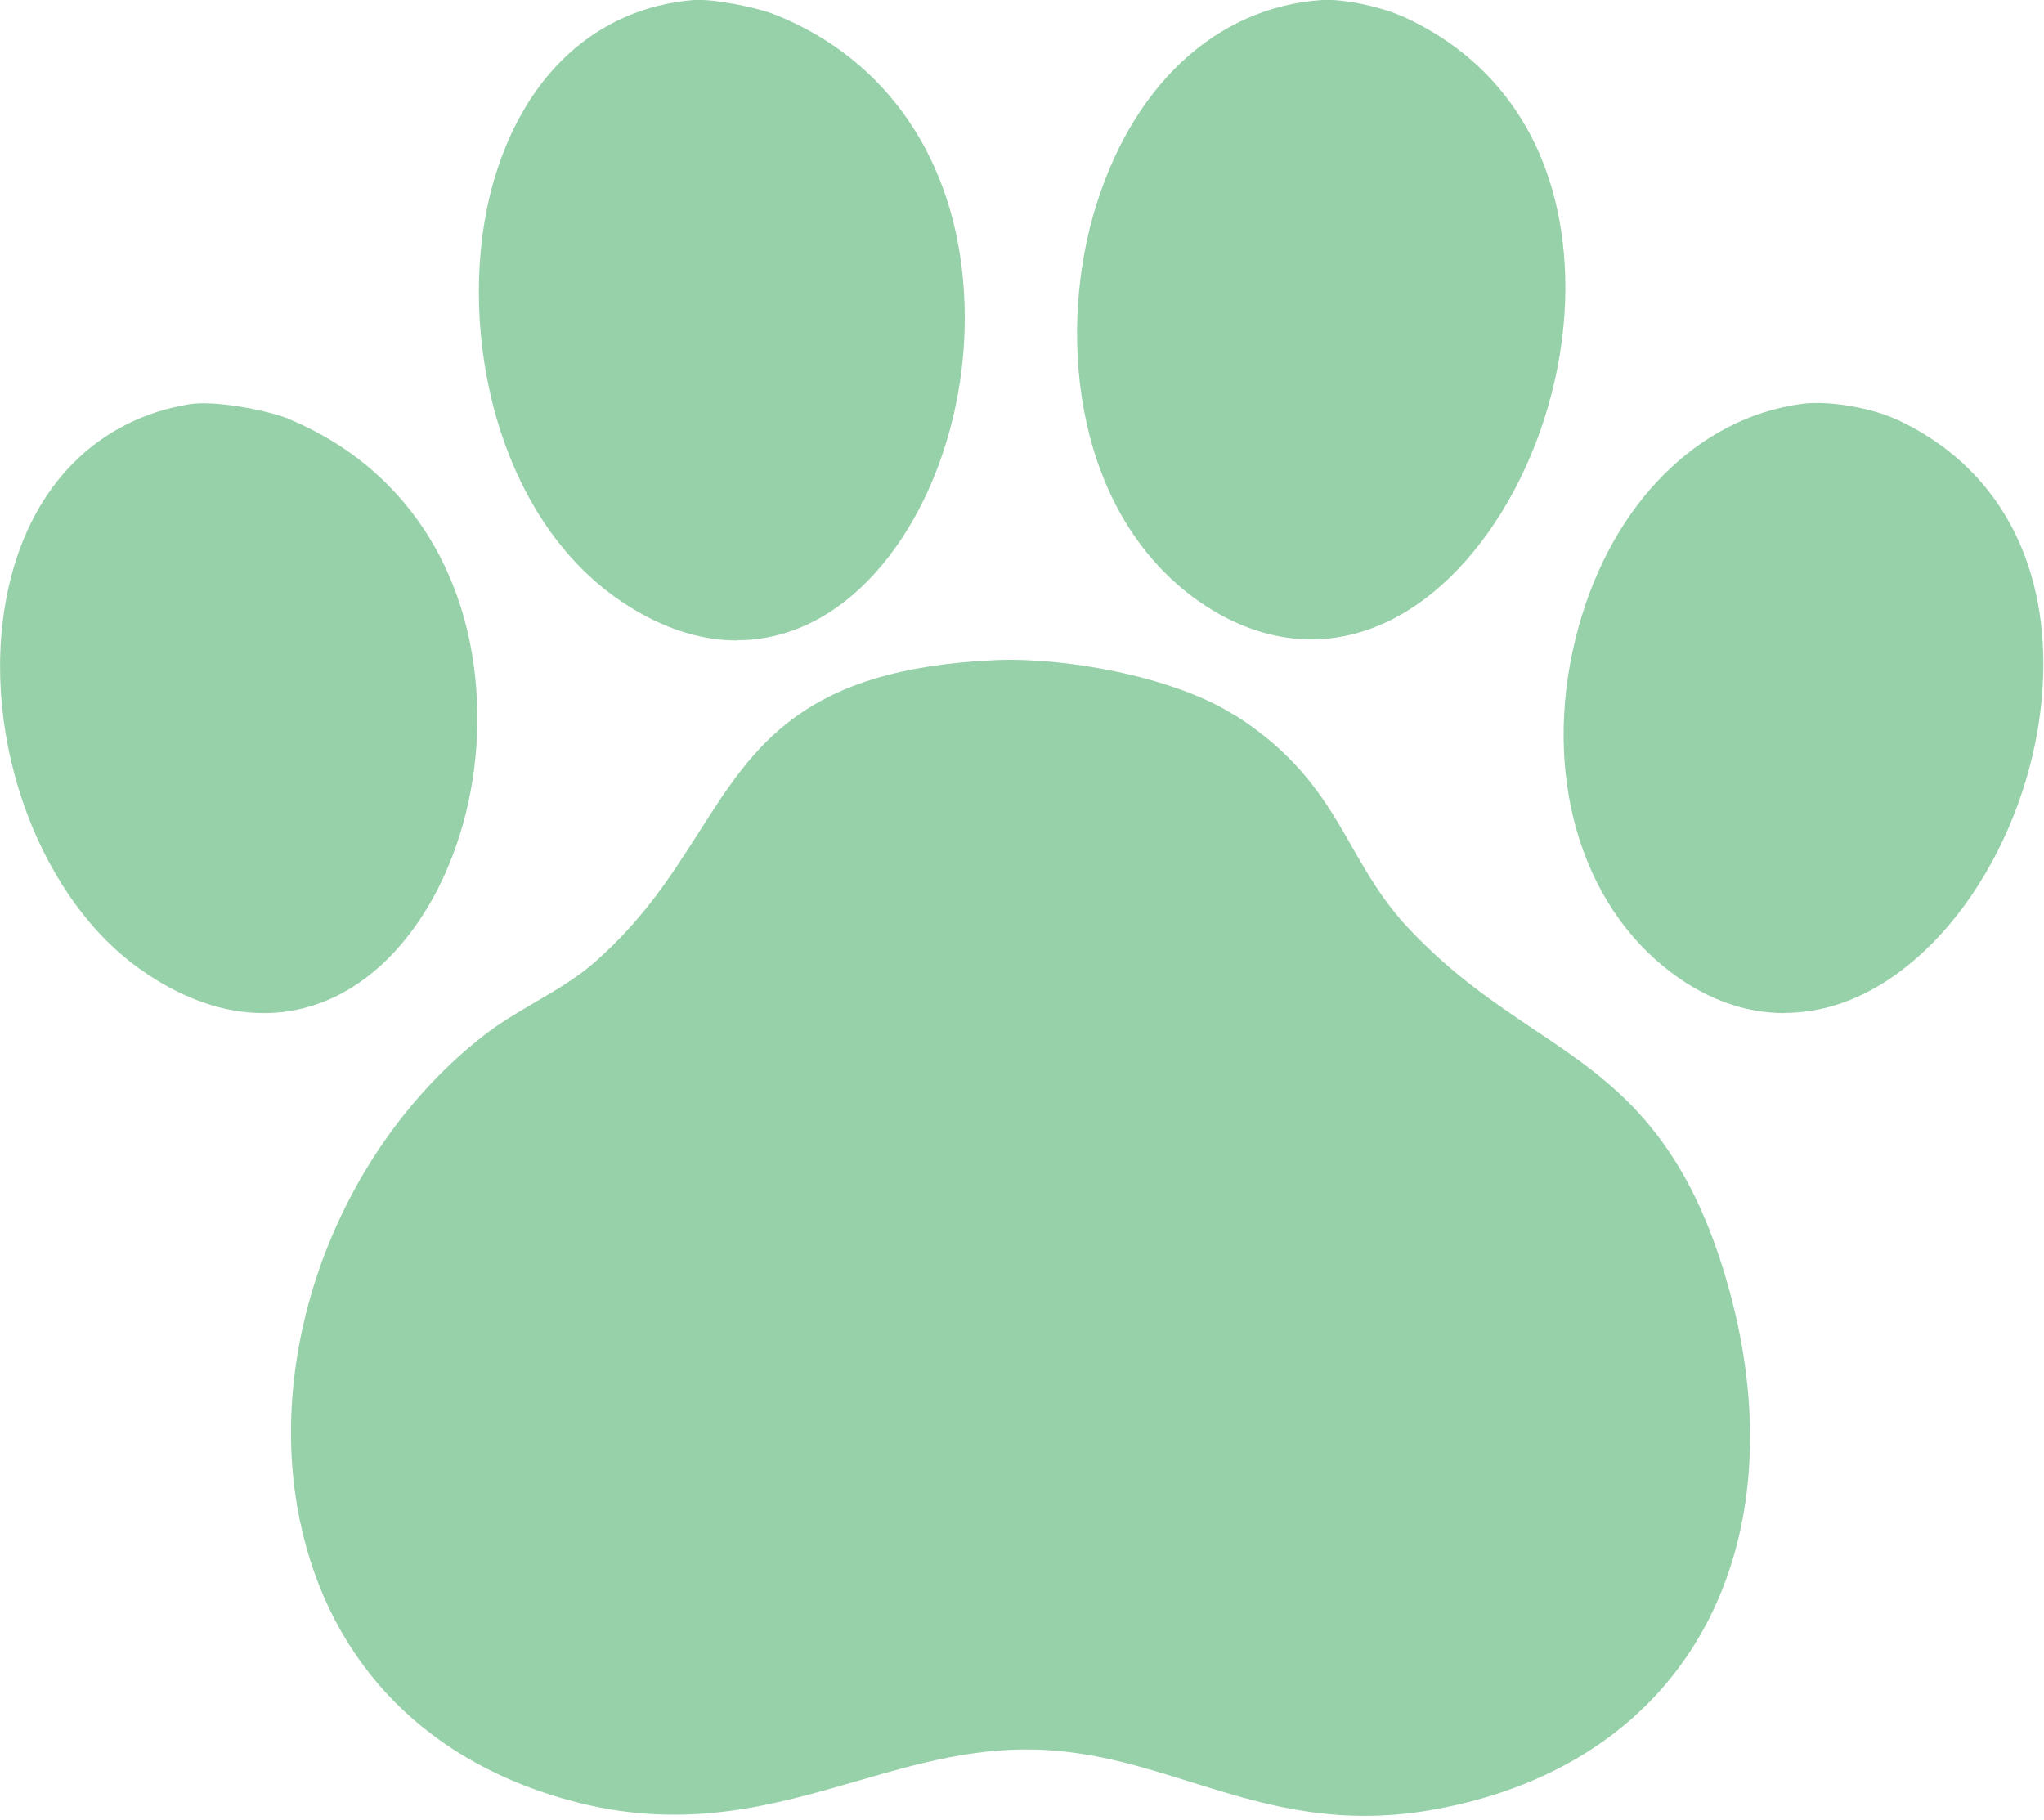 <?xml version="1.0" encoding="UTF-8" standalone="no"?><!DOCTYPE svg PUBLIC "-//W3C//DTD SVG 1.1//EN" "http://www.w3.org/Graphics/SVG/1.1/DTD/svg11.dtd"><svg width="100%" height="100%" viewBox="0 0 402 358" version="1.1" xmlns="http://www.w3.org/2000/svg" xmlns:xlink="http://www.w3.org/1999/xlink" xml:space="preserve" xmlns:serif="http://www.serif.com/" style="fill-rule:evenodd;clip-rule:evenodd;stroke-linejoin:round;stroke-miterlimit:2;"><g id="Layer_1-2"><path d="M51.875,199.25c-8,0 -16.333,-2.917 -24.458,-8.75c-20.792,-14.833 -32.042,-48.083 -25.584,-75.625c4.584,-19.583 17.5,-32.458 35.417,-35.375c4.958,-0.792 14.833,1.083 19.083,2.708l0.125,0c0.292,0.167 0.584,0.292 0.875,0.417c21.917,9.333 35.209,29.333 36.459,54.875c1.208,24.875 -9.625,48.625 -26.375,57.75c-4.917,2.667 -10.125,4 -15.542,4Z" style="fill:#97d1a9;fill-rule:nonzero;"/><path d="M268.333,357.125c-12.833,0 -23.583,-3.375 -34.041,-6.625c-9.209,-2.875 -17.875,-5.625 -28.125,-6.292c-13.542,-0.875 -25.25,2.5 -37.625,6.084c-16.417,4.75 -33.417,9.666 -54.959,4.208c-29.291,-7.458 -48.666,-27.125 -54.583,-55.333c-7.125,-34.084 7.75,-73.375 36.167,-95.542c3.208,-2.5 6.791,-4.583 10.208,-6.583c4.208,-2.459 8.167,-4.792 11.667,-7.875c9.583,-8.459 15.083,-17.125 20.416,-25.5c10.959,-17.209 20.459,-32.125 58.209,-33.834l0.208,4.417l-0.208,-4.417c13.583,-0.625 34.791,3.167 46.666,10.542l0.292,0.167c0.208,0.125 0.417,0.25 0.667,0.375c12.583,8.125 17.666,16.958 22.541,25.5c3.292,5.75 6.375,11.166 11.792,16.791c8.375,8.75 16.458,14.125 24.25,19.375c15.125,10.125 29.417,19.667 38.042,50.459c7.5,26.666 5.083,51.791 -6.875,70.75c-10.75,17.041 -28.625,28.208 -51.667,32.208c-4.625,0.792 -8.917,1.125 -13.042,1.125Z" style="fill:#97d1a9;fill-rule:nonzero;"/><path d="M144.958,125.958c-7.916,0 -16.083,-2.875 -24,-8.541c-24.333,-17.459 -31.333,-54.959 -24.041,-81.167c6,-21.458 20.375,-34.667 39.5,-36.25c3.875,-0.292 12.208,1.5 15.125,2.542c0.25,0.083 0.5,0.208 0.75,0.291l0.25,0.084c21.958,8.791 35.458,28.625 37.041,54.458c1.709,27.167 -10.333,54.208 -28.541,64.292c-5.125,2.833 -10.542,4.25 -16.084,4.25l0,0.041Z" style="fill:#97d1a9;fill-rule:nonzero;"/><path d="M350.958,199.25c-8.166,0 -16.25,-3.042 -23.666,-9.083c-17.584,-14.25 -24.167,-40.542 -16.792,-67c6.708,-24.167 23.458,-40.917 43.667,-43.709c5.583,-0.791 13.833,0.834 18.25,2.792l0.166,0.083c0.292,0.125 0.542,0.209 0.834,0.334c18.333,8.708 28.416,25.708 28.458,47.875c0,27.375 -15.333,55.375 -35.75,65.125c-5,2.375 -10.083,3.541 -15.167,3.541l0,0.042Z" style="fill:#97d1a9;fill-rule:nonzero;"/><path d="M257.875,125.75c-7.5,0 -15.042,-2.542 -22.167,-7.542c-24.125,-17.041 -27.666,-51.208 -20.75,-75.708c7.167,-25.25 24,-41.125 45.084,-42.5c4.291,-0.25 11.375,1.333 15.25,3l0.208,0.083c0.25,0.084 0.542,0.209 0.792,0.334c19.625,9.041 30.791,27.041 31.541,50.75c0.834,27.666 -13.416,56.583 -33.208,67.208c-5.417,2.917 -11.083,4.375 -16.75,4.375Z" style="fill:#97d1a9;fill-rule:nonzero;"/></g></svg>